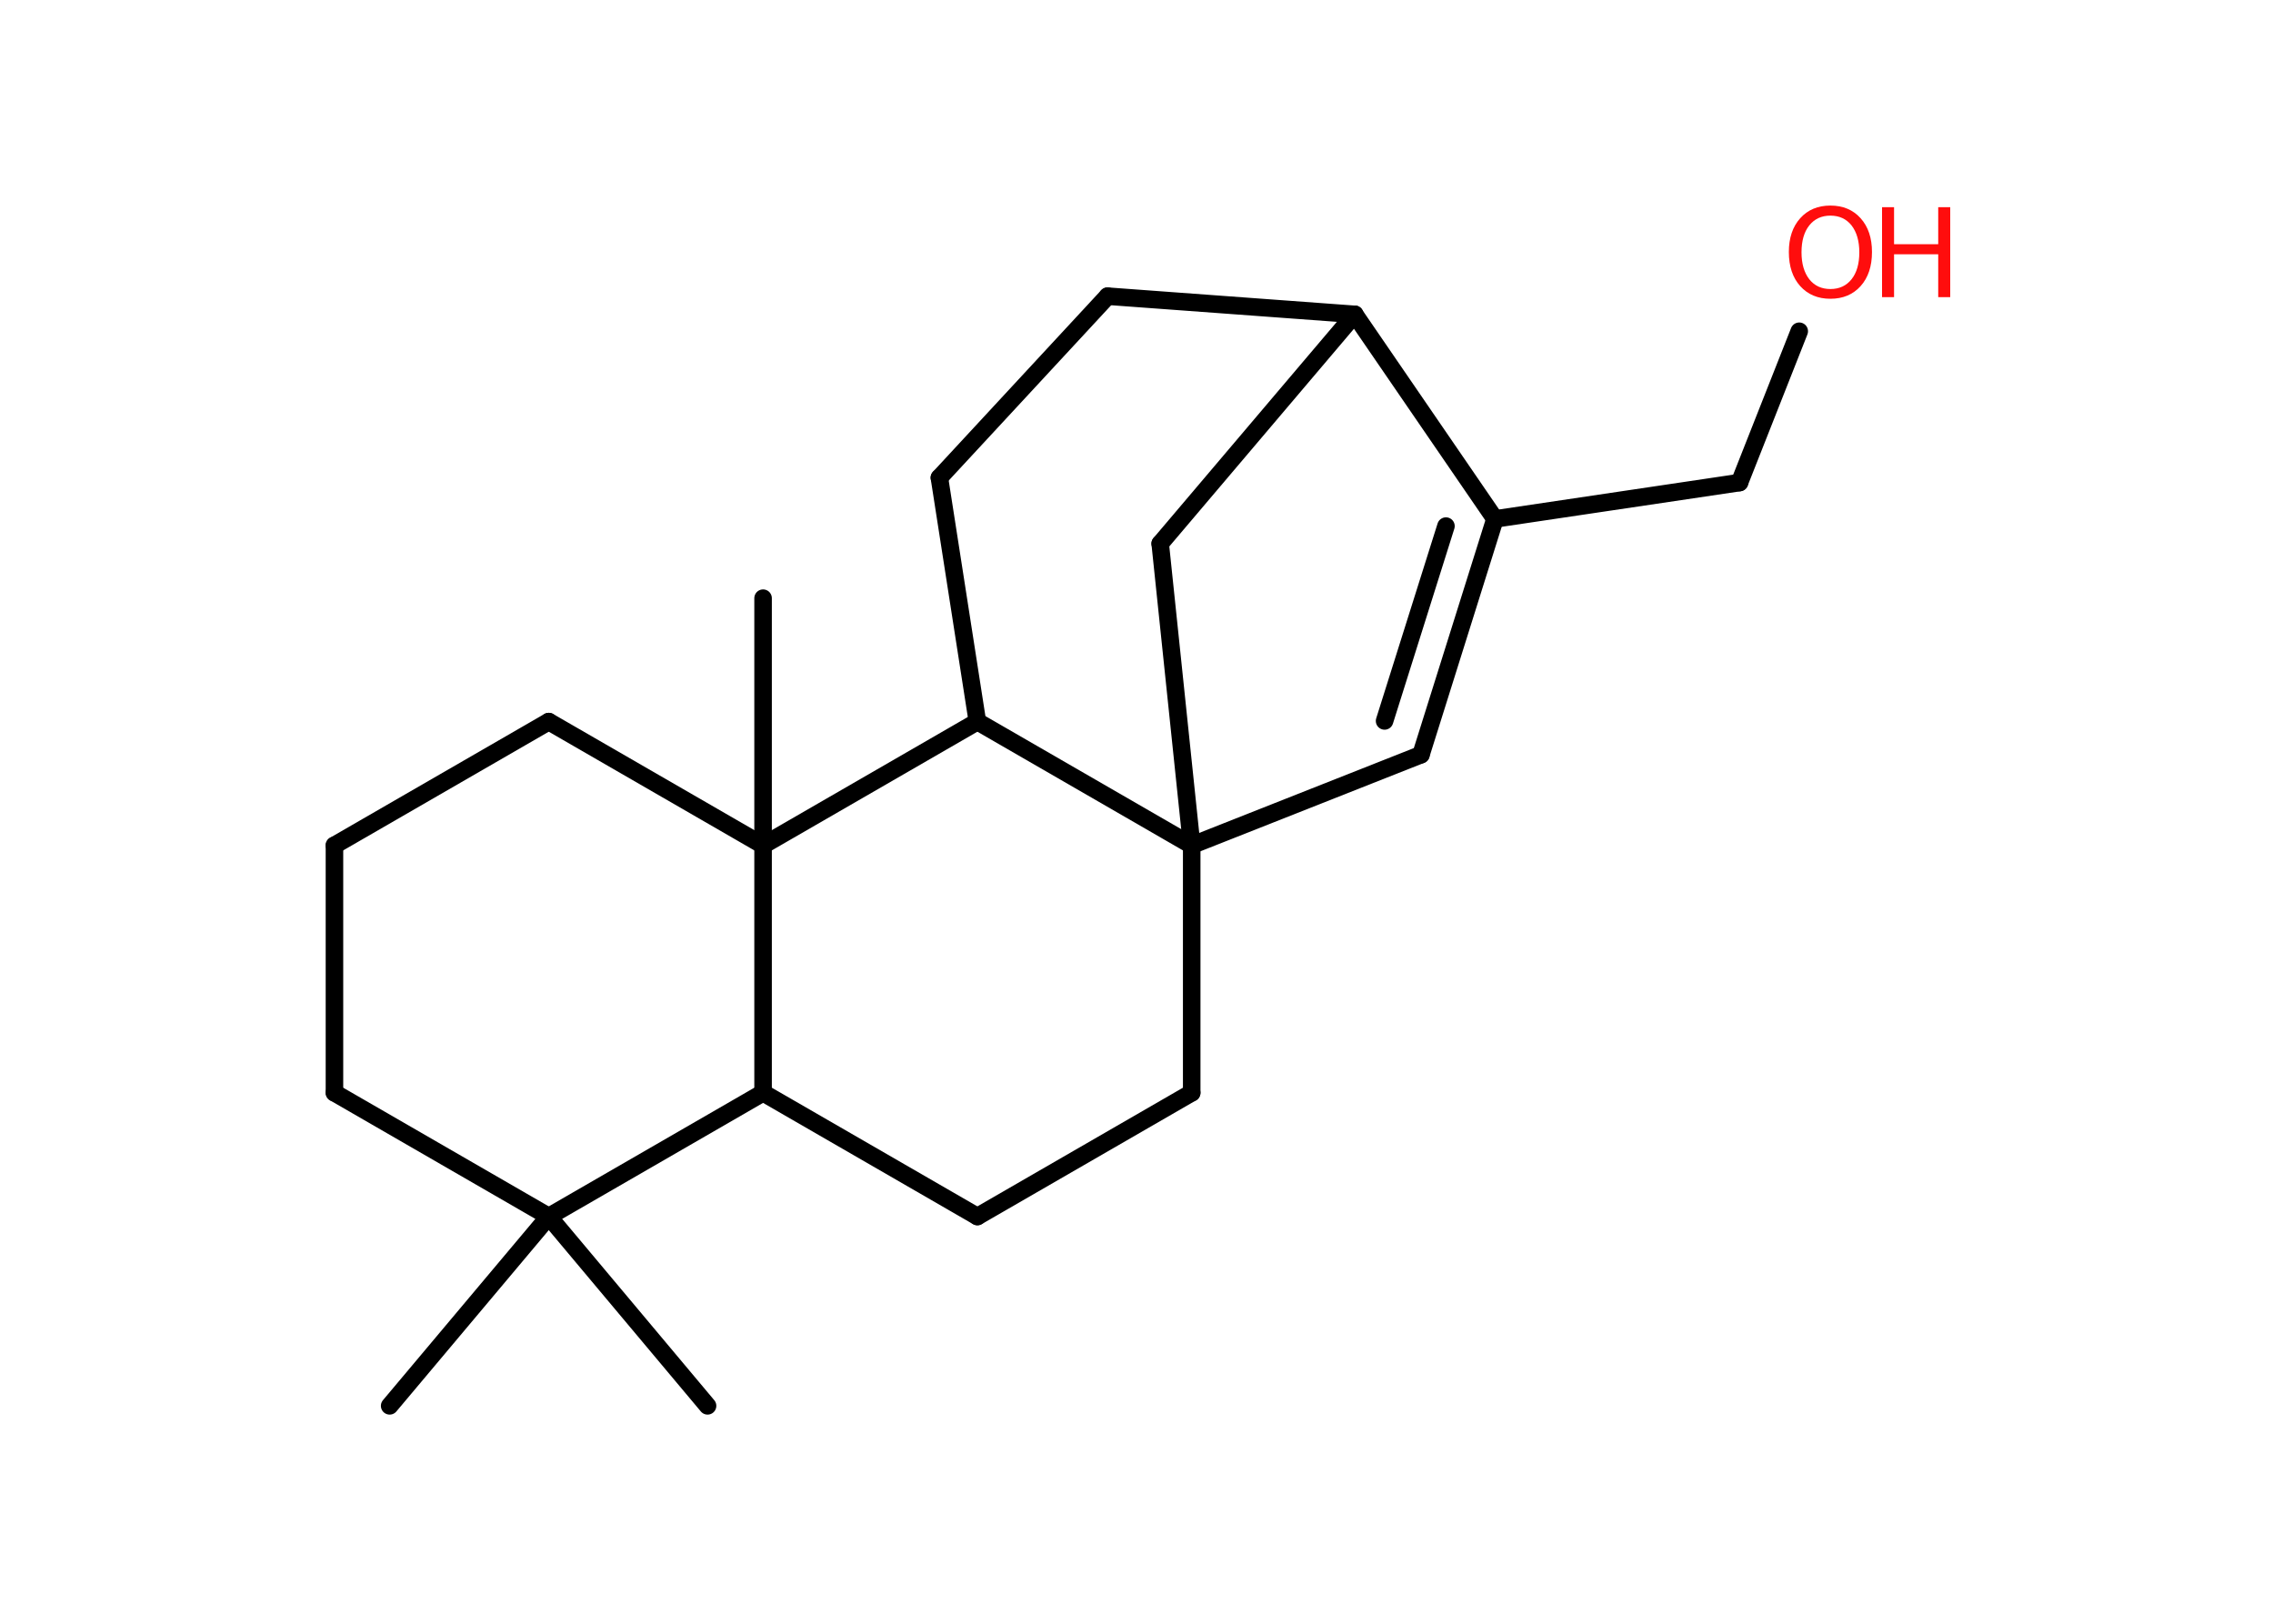 <?xml version='1.0' encoding='UTF-8'?>
<!DOCTYPE svg PUBLIC "-//W3C//DTD SVG 1.1//EN" "http://www.w3.org/Graphics/SVG/1.1/DTD/svg11.dtd">
<svg version='1.2' xmlns='http://www.w3.org/2000/svg' xmlns:xlink='http://www.w3.org/1999/xlink' width='70.0mm' height='50.0mm' viewBox='0 0 70.0 50.0'>
  <desc>Generated by the Chemistry Development Kit (http://github.com/cdk)</desc>
  <g stroke-linecap='round' stroke-linejoin='round' stroke='#000000' stroke-width='.54' fill='#FF0D0D'>
    <rect x='.0' y='.0' width='70.0' height='50.0' fill='#FFFFFF' stroke='none'/>
    <g id='mol1' class='mol'>
      <line id='mol1bnd1' class='bond' x1='12.0' y1='43.29' x2='16.9' y2='37.46'/>
      <line id='mol1bnd2' class='bond' x1='16.9' y1='37.46' x2='21.79' y2='43.29'/>
      <line id='mol1bnd3' class='bond' x1='16.9' y1='37.46' x2='10.3' y2='33.65'/>
      <line id='mol1bnd4' class='bond' x1='10.3' y1='33.65' x2='10.3' y2='26.03'/>
      <line id='mol1bnd5' class='bond' x1='10.3' y1='26.03' x2='16.9' y2='22.22'/>
      <line id='mol1bnd6' class='bond' x1='16.9' y1='22.22' x2='23.5' y2='26.03'/>
      <line id='mol1bnd7' class='bond' x1='23.5' y1='26.03' x2='23.5' y2='18.42'/>
      <line id='mol1bnd8' class='bond' x1='23.5' y1='26.03' x2='23.5' y2='33.65'/>
      <line id='mol1bnd9' class='bond' x1='16.9' y1='37.46' x2='23.5' y2='33.65'/>
      <line id='mol1bnd10' class='bond' x1='23.5' y1='33.65' x2='30.1' y2='37.46'/>
      <line id='mol1bnd11' class='bond' x1='30.1' y1='37.46' x2='36.7' y2='33.65'/>
      <line id='mol1bnd12' class='bond' x1='36.7' y1='33.65' x2='36.7' y2='26.03'/>
      <line id='mol1bnd13' class='bond' x1='36.7' y1='26.03' x2='43.76' y2='23.24'/>
      <g id='mol1bnd14' class='bond'>
        <line x1='43.76' y1='23.24' x2='46.04' y2='15.98'/>
        <line x1='42.64' y1='22.2' x2='44.53' y2='16.2'/>
      </g>
      <line id='mol1bnd15' class='bond' x1='46.04' y1='15.98' x2='53.57' y2='14.86'/>
      <line id='mol1bnd16' class='bond' x1='53.57' y1='14.86' x2='55.41' y2='10.2'/>
      <line id='mol1bnd17' class='bond' x1='46.04' y1='15.98' x2='41.72' y2='9.68'/>
      <line id='mol1bnd18' class='bond' x1='41.72' y1='9.68' x2='34.11' y2='9.12'/>
      <line id='mol1bnd19' class='bond' x1='34.11' y1='9.12' x2='28.93' y2='14.71'/>
      <line id='mol1bnd20' class='bond' x1='28.93' y1='14.71' x2='30.1' y2='22.22'/>
      <line id='mol1bnd21' class='bond' x1='36.7' y1='26.03' x2='30.1' y2='22.22'/>
      <line id='mol1bnd22' class='bond' x1='23.5' y1='26.03' x2='30.1' y2='22.22'/>
      <line id='mol1bnd23' class='bond' x1='41.72' y1='9.68' x2='35.73' y2='16.74'/>
      <line id='mol1bnd24' class='bond' x1='36.7' y1='26.03' x2='35.73' y2='16.74'/>
      <g id='mol1atm16' class='atom'>
        <path d='M56.37 6.64q-.41 .0 -.65 .3q-.24 .3 -.24 .83q.0 .52 .24 .83q.24 .3 .65 .3q.41 .0 .65 -.3q.24 -.3 .24 -.83q.0 -.52 -.24 -.83q-.24 -.3 -.65 -.3zM56.37 6.33q.58 .0 .93 .39q.35 .39 .35 1.04q.0 .66 -.35 1.05q-.35 .39 -.93 .39q-.58 .0 -.93 -.39q-.35 -.39 -.35 -1.05q.0 -.65 .35 -1.04q.35 -.39 .93 -.39z' stroke='none'/>
        <path d='M57.96 6.38h.37v1.14h1.36v-1.14h.37v2.77h-.37v-1.32h-1.36v1.32h-.37v-2.77z' stroke='none'/>
      </g>
    </g>
  </g>
</svg>
